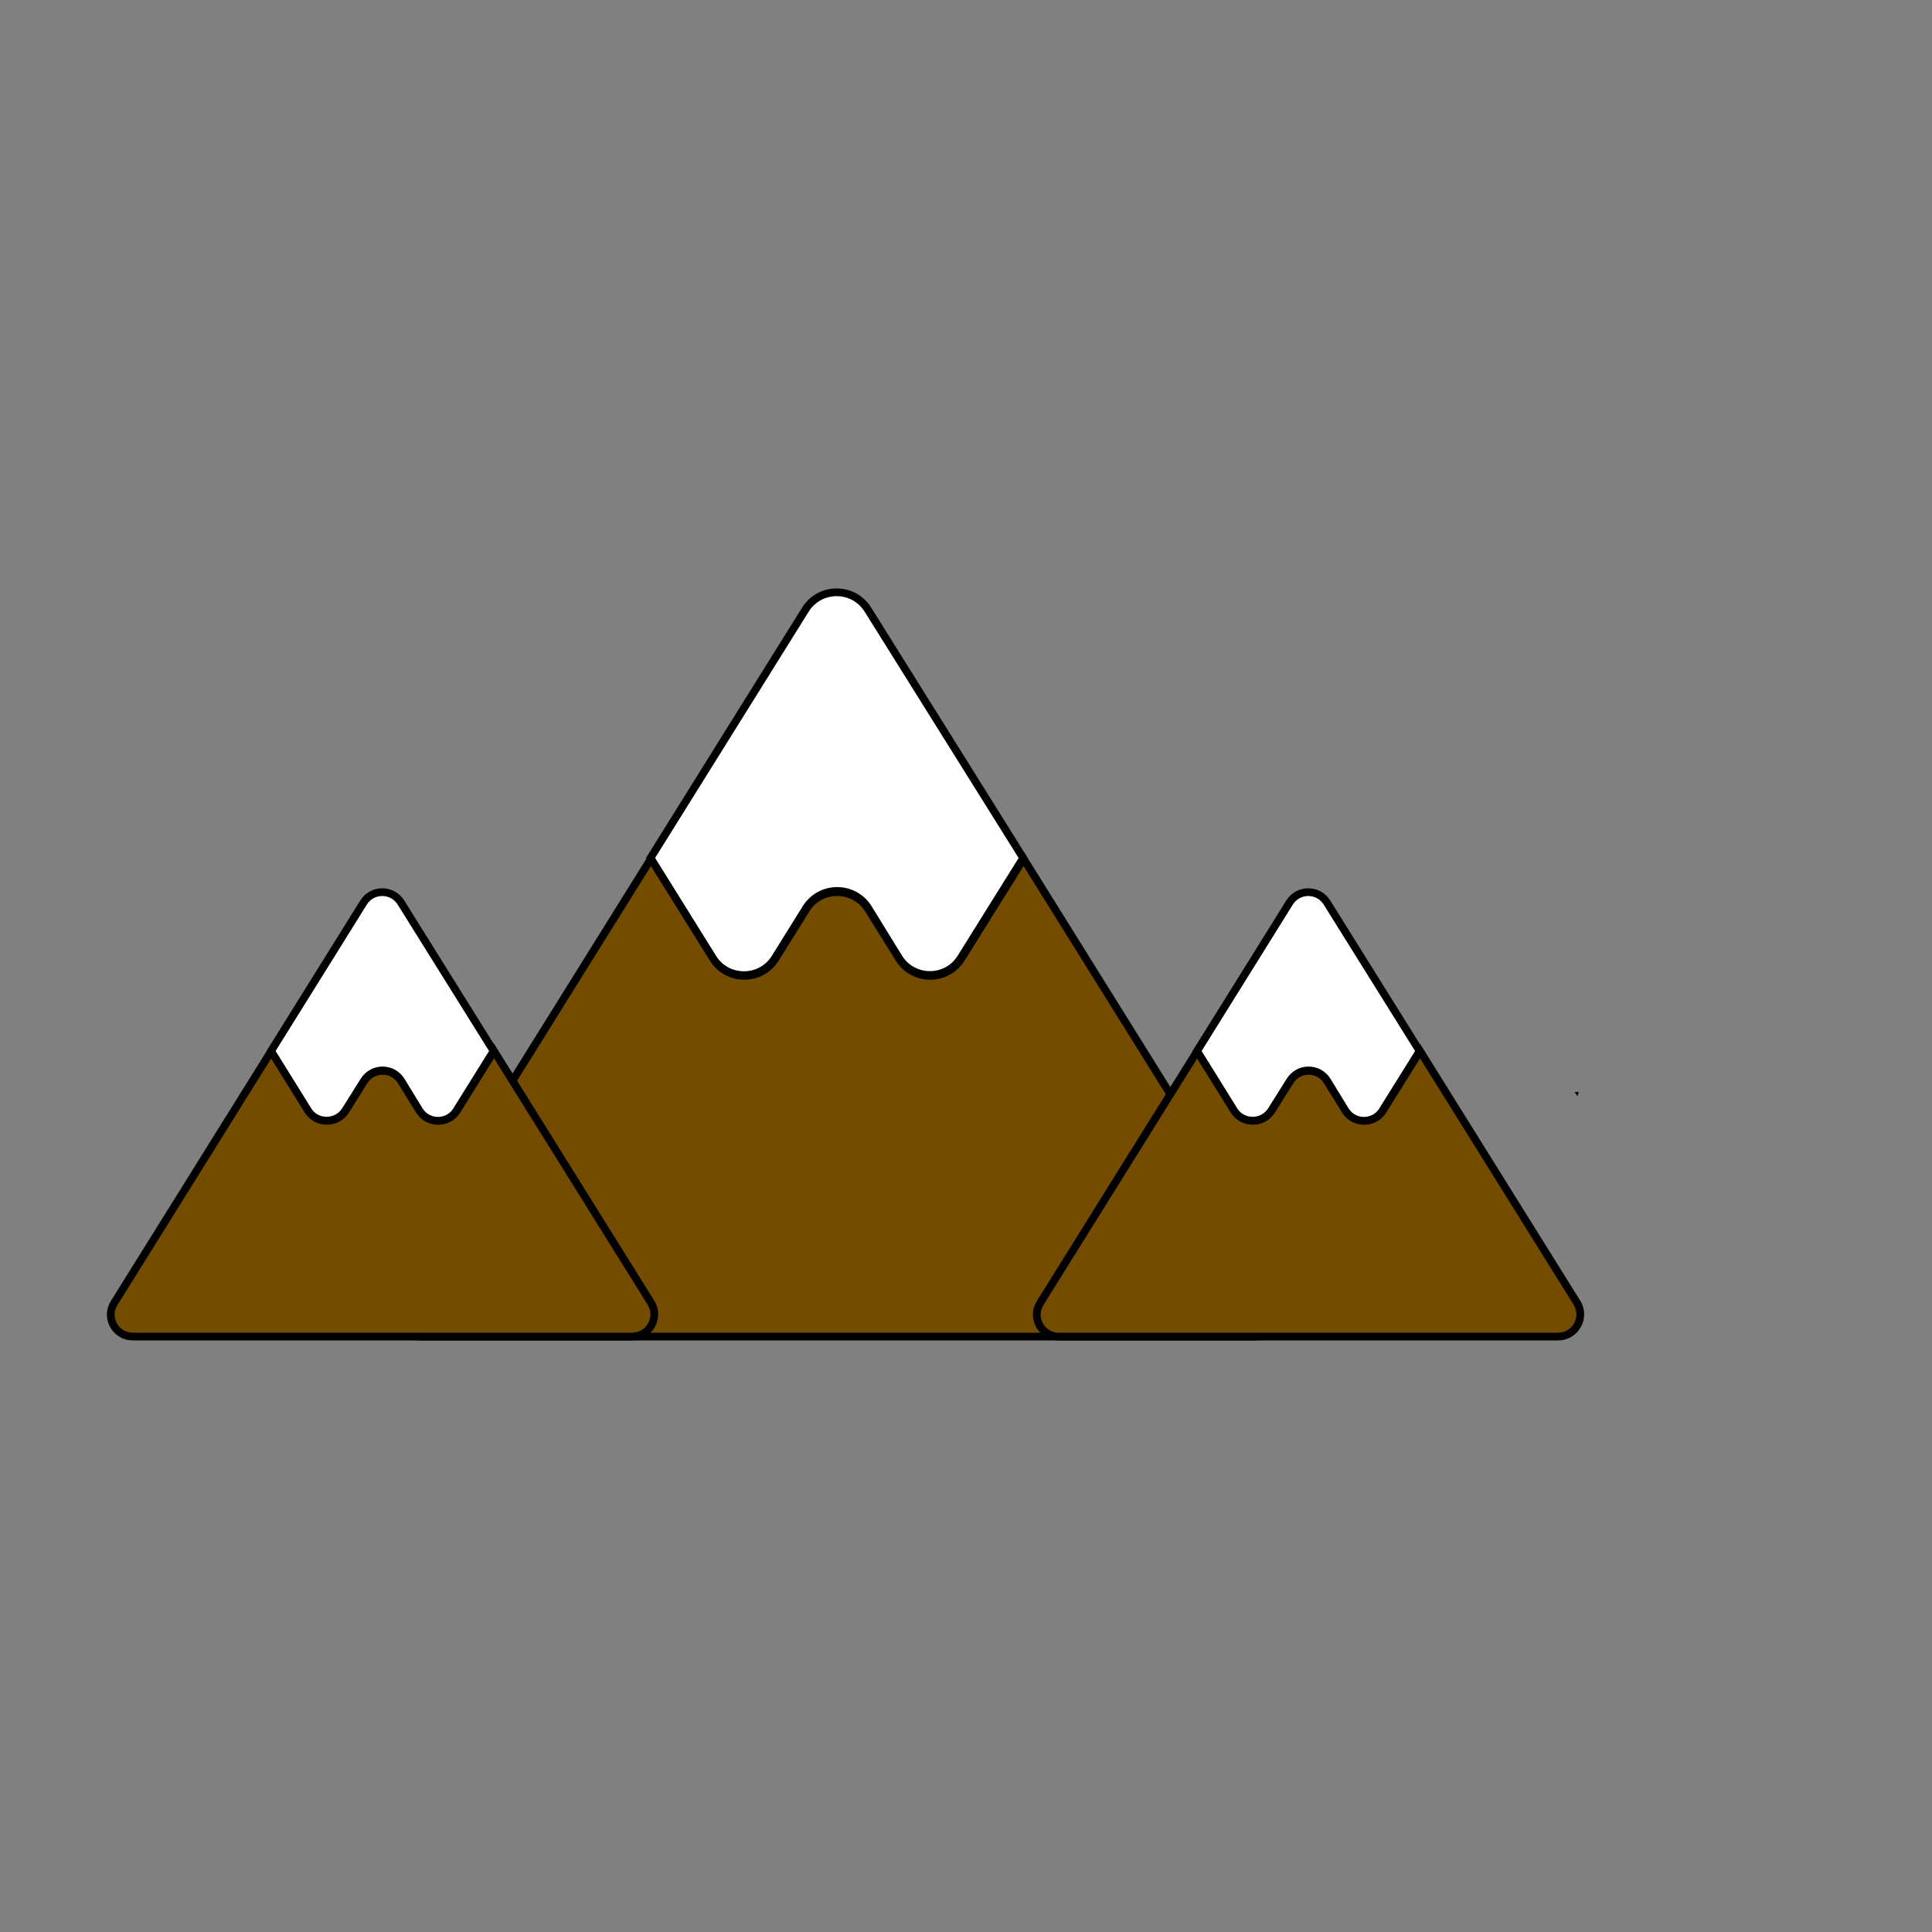 <?xml version="1.0" encoding="utf-8"?>
<!-- Generator: Adobe Illustrator 22.0.0, SVG Export Plug-In . SVG Version: 6.00 Build 0)  -->
<svg version="1.1" id="Layer_1" xmlns="http://www.w3.org/2000/svg" xmlns:xlink="http://www.w3.org/1999/xlink" x="0px" y="0px"
	 viewBox="0 0 1000 1000" style="enable-background:new 0 0 1000 1000;" xml:space="preserve">
<rect x="0" y="0" width="1000" height="1000" fill="#808080" stroke="none"/>
<style type="text/css">
	.st0{fill:#FFFFFF;stroke:#000000;stroke-width:4;stroke-miterlimit:10;}
	.st1{fill:#744C00;stroke:#000000;stroke-width:4;stroke-miterlimit:10;}
	.st2{fill:#140700;stroke:#000000;stroke-width:4;stroke-miterlimit:10;}
	.st3{fill:#140700;stroke:#000000;stroke-miterlimit:10;}
</style>
<path class="st0" d="M401.2,495.8l16-25.7c7.5-12,24.9-11.9,32.3,0.1l15.6,25.4c7.4,12,24.9,12.1,32.3,0.1l32.2-51.6l-80.4-128.6
	c-7.5-11.9-24.8-11.9-32.3,0l-80.2,128.6l32.1,51.7C376.4,507.7,393.8,507.7,401.2,495.8z"/>
<path class="st1" d="M649.6,691.8H217c-14.9,0-24-16.4-16.1-29.1l136-218.2l32.2,51.6c7.4,12,24.8,12,32.3,0l15.8-25.4
	c7.4-11.9,24.8-11.9,32.3,0l15.8,25.4c7.4,12,24.8,12,32.3,0l32.2-51.6l136,218.2C673.6,675.4,664.5,691.8,649.6,691.8z"/>
<polygon class="st2" points="661.8,526.2 661.6,526.5 661.4,526.2 "/>
<polygon class="st2" points="661.8,526.2 661.6,526.5 661.4,526.2 "/>
<polygon class="st2" points="661.7,526.2 661.6,526.3 661.5,526.2 "/>
<polygon class="st2" points="661.7,526.2 661.6,526.3 661.5,526.2 "/>
<polygon class="st2" points="675.9,547.3 675.7,547.6 675.5,547.3 "/>
<path class="st1" d="M806.5,691.8H548c-8.9,0-14.4-9.8-9.6-17.4l81.3-130.4l19.2,30.8c4.5,7.1,14.8,7.1,19.3,0l9.5-15.2
	c4.5-7.1,14.8-7.1,19.3,0l9.5,15.2c4.5,7.1,14.8,7.1,19.3,0l19.2-30.8l81.3,130.4C820.9,682,815.4,691.8,806.5,691.8z"/>
<polygon class="st2" points="675.9,547.3 675.7,547.6 675.5,547.3 "/>
<polygon class="st2" points="675.7,547.3 675.7,547.4 675.6,547.3 "/>
<polygon class="st2" points="675.7,547.3 675.7,547.4 675.6,547.3 "/>
<path class="st0" d="M658.1,574.7l9.6-15.3c4.5-7.2,14.9-7.1,19.3,0.1l9.3,15.2c4.4,7.2,14.9,7.2,19.3,0.1l19.2-30.8l-48-76.9
	c-4.5-7.1-14.8-7.1-19.3,0l-47.9,76.9l19.2,30.9C643.2,581.8,653.6,581.8,658.1,574.7z"/>
<polygon class="st3" points="816.4,565.8 816.3,566 816.2,565.8 "/>
<polygon class="st3" points="816.4,565.8 816.3,566 816.2,565.8 "/>
<polygon class="st3" points="816.3,565.8 816.3,565.9 816.2,565.8 "/>
<polygon class="st3" points="816.3,565.8 816.3,565.9 816.2,565.8 "/>
<polygon class="st2" points="198.1,544 197.9,544.2 197.8,544 "/>
<path class="st1" d="M327.2,691.8H68.7c-8.9,0-14.4-9.8-9.6-17.4l81.3-130.4l19.2,30.8c4.5,7.1,14.8,7.1,19.3,0l9.5-15.2
	c4.5-7.1,14.8-7.1,19.3,0l9.5,15.2c4.5,7.1,14.8,7.1,19.3,0l19.2-30.8l81.3,130.4C341.6,682,336.1,691.8,327.2,691.8z"/>
<polygon class="st2" points="198.1,544 197.9,544.2 197.8,544 "/>
<polygon class="st2" points="198,544 197.9,544.1 197.9,544 "/>
<polygon class="st2" points="198,544 197.9,544.1 197.9,544 "/>
<path class="st0" d="M178.8,574.7l9.6-15.3c4.5-7.2,14.9-7.1,19.3,0.1l9.3,15.2c4.4,7.2,14.9,7.2,19.3,0.1l19.2-30.8l-48-76.9
	c-4.5-7.1-14.8-7.1-19.3,0l-47.9,76.9l19.2,30.9C163.9,581.8,174.3,581.8,178.8,574.7z"/>
<g>
</g>
<g>
</g>
<g>
</g>
<g>
</g>
<g>
</g>
</svg>
